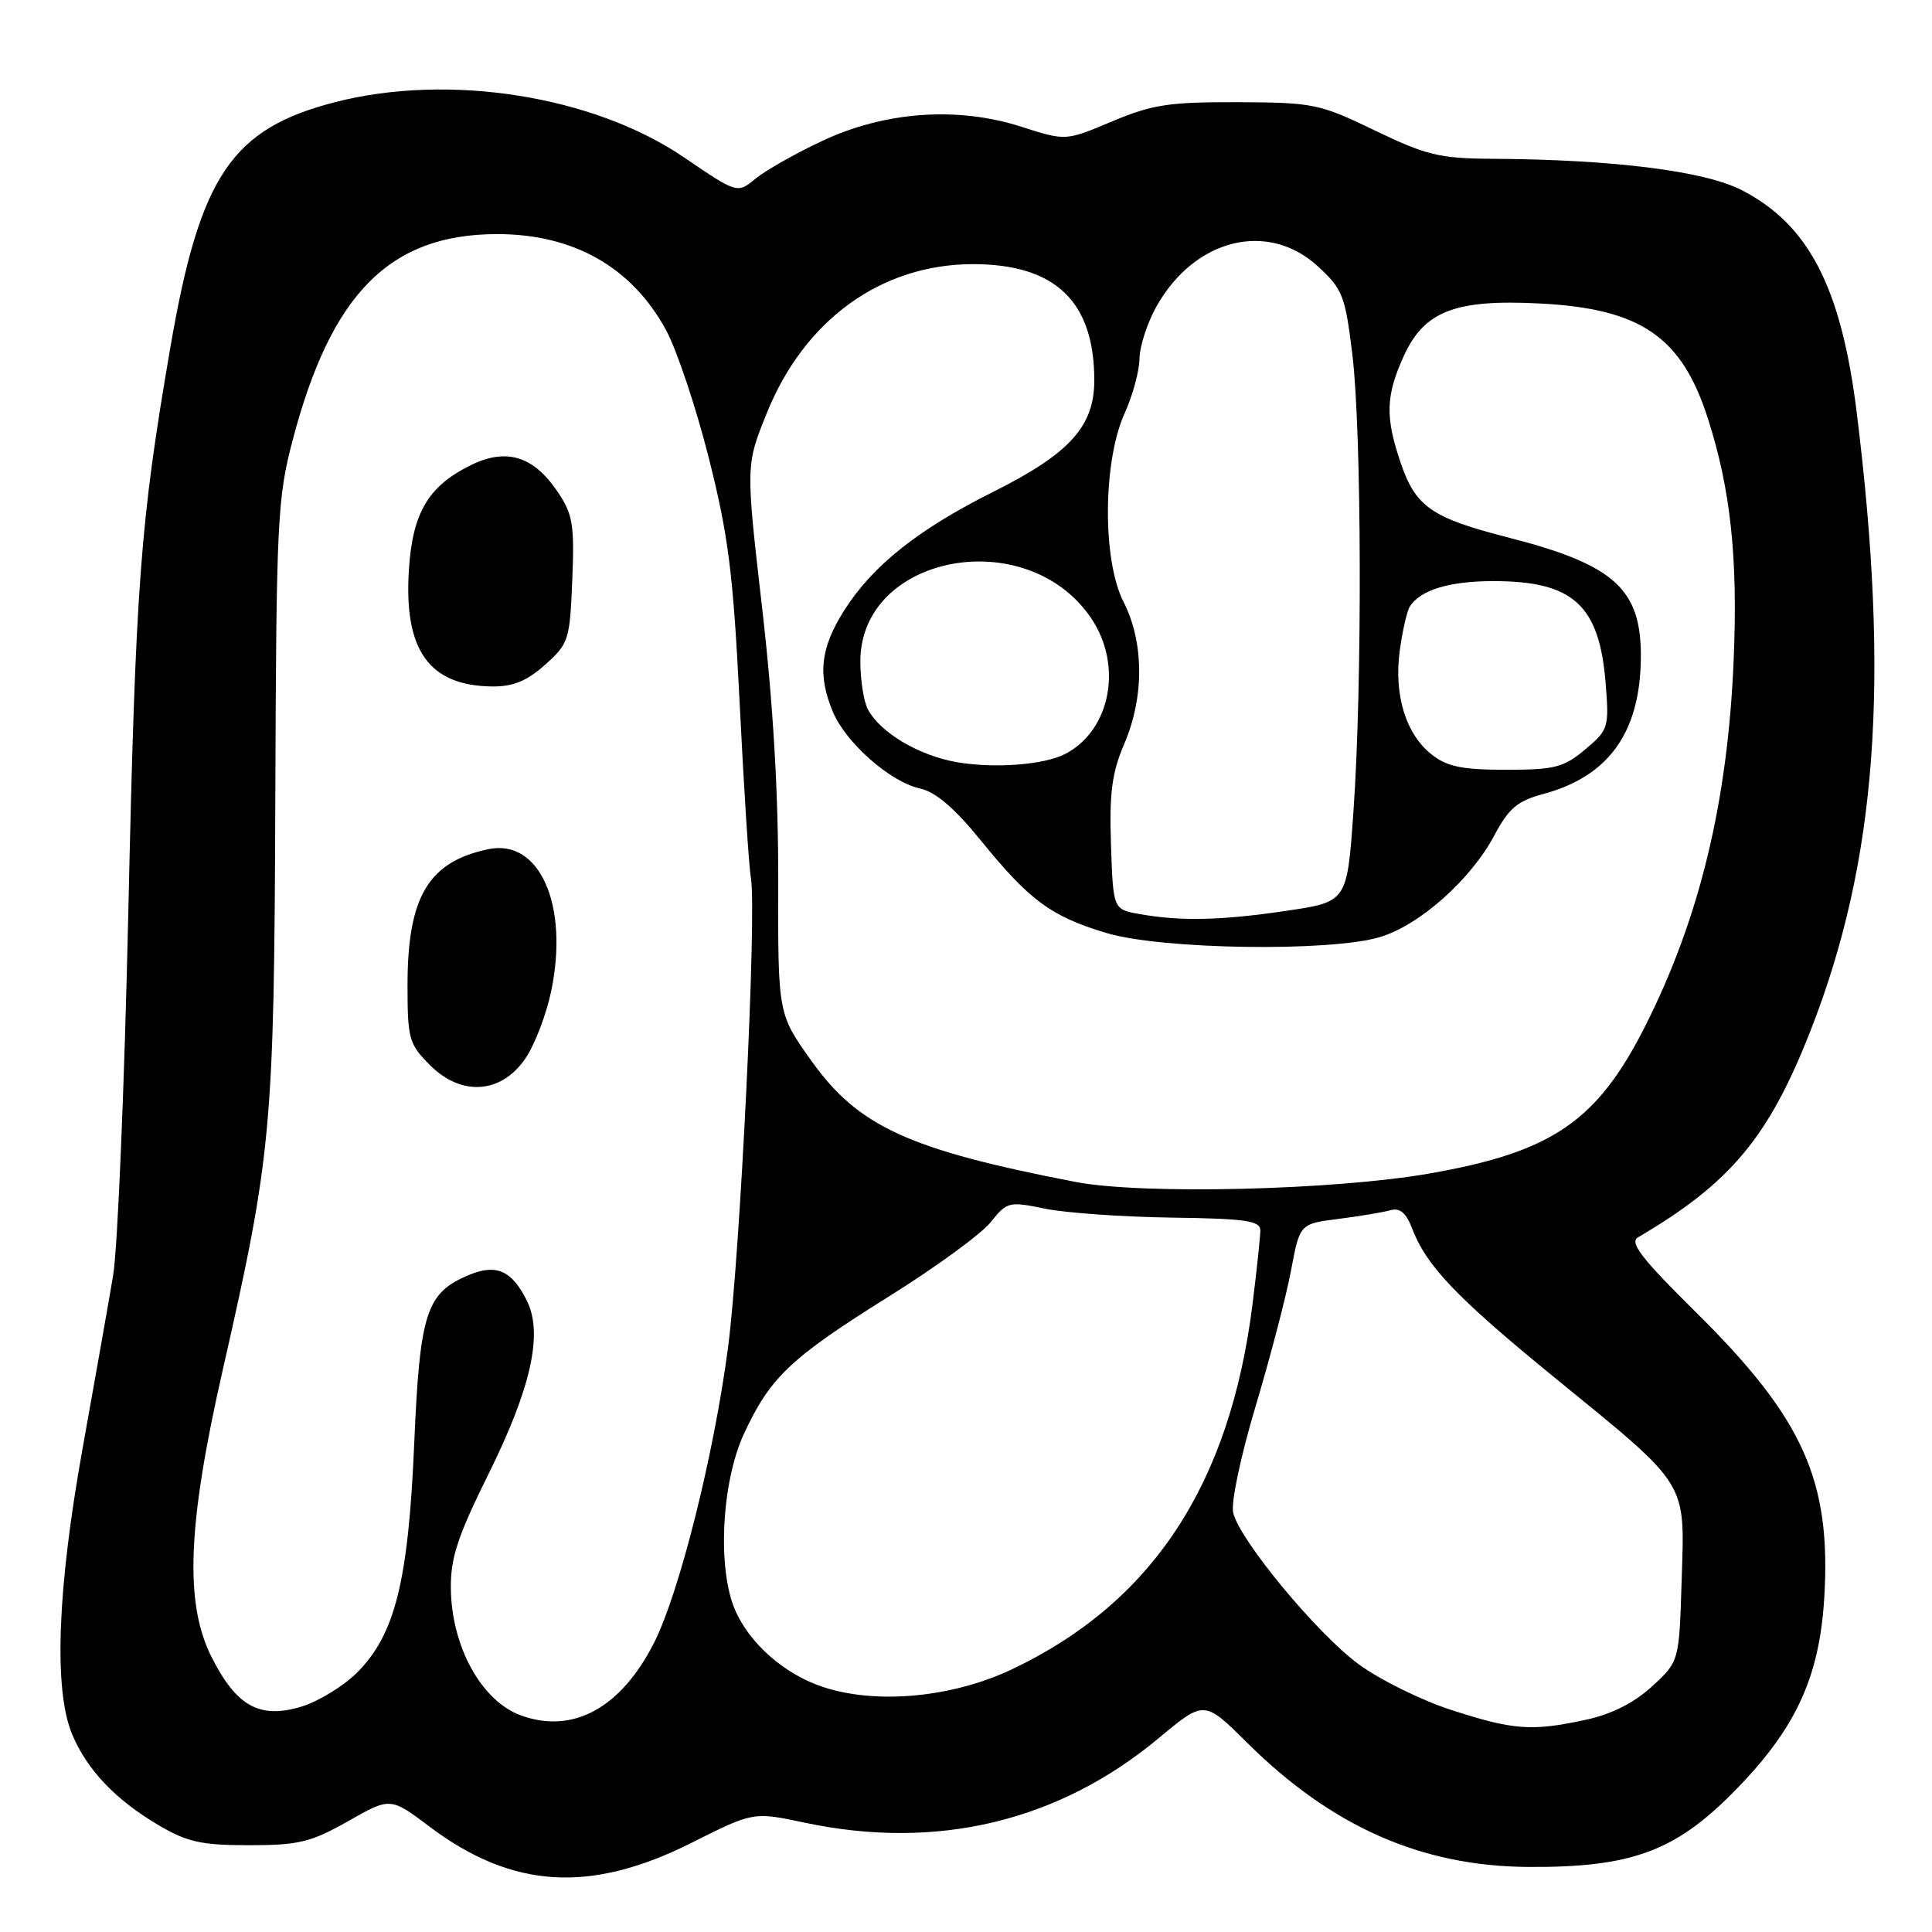 <?xml version="1.0" encoding="UTF-8" standalone="no"?>
<!DOCTYPE svg PUBLIC "-//W3C//DTD SVG 1.1//EN" "http://www.w3.org/Graphics/SVG/1.1/DTD/svg11.dtd" >
<svg xmlns="http://www.w3.org/2000/svg" xmlns:xlink="http://www.w3.org/1999/xlink" version="1.1" viewBox="0 0 256 256">
 <g >
 <path fill="currentColor"
d=" M 91.66 244.17 C 99.82 240.07 99.82 240.07 106.66 241.52 C 124.14 245.22 140.26 241.37 153.54 230.31 C 159.57 225.28 159.57 225.28 165.22 230.89 C 176.45 242.04 188.32 247.29 202.50 247.38 C 216.00 247.46 221.83 245.36 229.49 237.67 C 237.83 229.30 241.07 222.43 241.72 211.77 C 242.67 196.21 238.97 187.97 224.72 173.88 C 217.57 166.82 215.88 164.64 217.03 163.96 C 229.31 156.76 234.38 150.69 239.93 136.50 C 248.70 114.08 250.46 90.36 246.01 54.54 C 243.96 38.07 239.65 29.75 230.80 25.20 C 225.85 22.65 213.74 21.13 197.68 21.04 C 190.76 21.00 188.99 20.57 182.18 17.29 C 174.85 13.75 174.03 13.58 164.00 13.54 C 154.90 13.51 152.68 13.85 147.35 16.09 C 141.21 18.68 141.21 18.68 135.35 16.80 C 126.89 14.07 117.23 14.76 108.89 18.70 C 105.37 20.35 101.42 22.60 100.10 23.68 C 97.70 25.66 97.70 25.66 90.60 20.83 C 78.60 12.68 59.54 9.67 44.46 13.52 C 30.69 17.05 26.49 23.27 22.58 46.00 C 18.56 69.37 17.97 77.27 17.00 121.00 C 16.49 143.82 15.59 165.43 14.99 169.00 C 14.39 172.57 12.57 182.87 10.95 191.89 C 7.59 210.57 7.10 223.90 9.55 229.78 C 11.52 234.50 15.28 238.46 21.00 241.84 C 24.80 244.08 26.67 244.50 33.00 244.50 C 39.59 244.50 41.18 244.11 46.12 241.32 C 51.73 238.13 51.73 238.13 56.96 242.07 C 67.90 250.29 78.25 250.91 91.66 244.17 Z  M 192.30 226.58 C 188.35 225.30 182.82 222.57 180.03 220.52 C 174.54 216.49 164.34 204.19 163.41 200.48 C 163.08 199.18 164.36 193.09 166.37 186.35 C 168.32 179.83 170.44 171.72 171.07 168.33 C 172.23 162.16 172.23 162.16 177.36 161.51 C 180.19 161.15 183.29 160.63 184.25 160.36 C 185.48 160.01 186.31 160.70 187.07 162.68 C 188.99 167.74 192.95 171.89 206.02 182.56 C 223.86 197.11 223.24 196.12 222.83 209.32 C 222.50 220.16 222.50 220.16 218.89 223.47 C 216.49 225.66 213.53 227.15 210.09 227.89 C 202.91 229.43 200.56 229.25 192.30 226.58 Z  M 69.00 227.29 C 63.80 225.39 59.83 218.19 59.74 210.50 C 59.69 206.44 60.63 203.59 64.74 195.29 C 70.36 183.95 71.97 176.75 69.84 172.41 C 67.85 168.36 65.79 167.43 62.17 168.93 C 56.48 171.29 55.64 173.86 54.89 191.20 C 54.11 209.53 52.35 216.58 47.33 221.61 C 45.51 223.43 42.16 225.47 39.90 226.15 C 34.37 227.80 31.30 226.08 28.00 219.50 C 24.44 212.38 24.85 202.00 29.52 181.50 C 36.00 153.00 36.32 149.49 36.48 106.00 C 36.61 68.90 36.75 66.00 38.80 58.24 C 43.90 38.88 51.64 31.07 65.78 31.02 C 75.96 30.99 83.71 35.37 88.26 43.75 C 89.68 46.36 92.23 53.99 93.92 60.69 C 96.53 71.02 97.15 75.98 98.01 93.19 C 98.56 104.36 99.23 114.78 99.50 116.35 C 100.29 120.94 98.08 166.27 96.47 178.54 C 94.62 192.71 90.02 211.05 86.67 217.67 C 82.27 226.34 75.90 229.82 69.00 227.29 Z  M 69.66 140.19 C 70.88 138.37 72.40 134.38 73.04 131.32 C 75.40 119.92 71.51 111.11 64.72 112.52 C 56.76 114.18 54.00 118.82 54.00 130.54 C 54.00 137.66 54.19 138.35 56.98 141.14 C 61.17 145.33 66.48 144.93 69.66 140.19 Z  M 72.23 88.08 C 75.36 85.29 75.51 84.80 75.83 76.83 C 76.13 69.44 75.90 68.12 73.83 65.08 C 70.64 60.39 67.04 59.32 62.32 61.67 C 56.73 64.44 54.66 67.97 54.18 75.52 C 53.50 86.18 56.86 90.87 65.23 90.96 C 67.98 90.99 69.83 90.23 72.23 88.08 Z  M 109.13 223.56 C 103.99 221.89 99.31 217.79 97.38 213.28 C 95.03 207.80 95.62 196.37 98.57 190.00 C 102.07 182.47 104.73 179.95 117.78 171.79 C 123.98 167.92 130.06 163.48 131.28 161.94 C 133.42 159.24 133.68 159.17 138.50 160.16 C 141.25 160.72 148.79 161.25 155.25 161.34 C 165.04 161.47 166.99 161.75 167.00 163.03 C 167.00 163.87 166.53 168.29 165.96 172.85 C 162.97 196.71 152.71 212.31 134.20 221.14 C 126.29 224.92 116.26 225.88 109.13 223.56 Z  M 142.50 156.61 C 120.44 152.35 113.72 149.27 107.54 140.60 C 103.08 134.36 103.08 134.36 103.12 116.93 C 103.15 105.23 102.45 93.28 100.99 80.59 C 98.81 61.67 98.81 61.67 101.59 54.77 C 106.59 42.36 116.78 35.00 128.95 35.00 C 139.84 35.01 145.00 39.95 145.00 50.39 C 145.00 56.50 141.73 60.11 131.61 65.17 C 121.65 70.15 115.63 74.94 111.87 80.87 C 108.71 85.85 108.31 89.40 110.35 94.30 C 112.07 98.42 117.96 103.61 121.88 104.47 C 123.98 104.93 126.49 107.08 130.01 111.42 C 136.44 119.34 139.28 121.43 146.62 123.63 C 153.92 125.82 176.22 126.15 182.84 124.17 C 188.10 122.60 194.90 116.55 198.02 110.67 C 199.90 107.12 201.07 106.13 204.45 105.22 C 213.10 102.91 217.29 97.13 217.42 87.33 C 217.54 78.05 214.02 74.84 199.66 71.17 C 189.71 68.62 187.57 67.13 185.61 61.37 C 183.53 55.27 183.61 52.47 185.99 47.21 C 188.71 41.23 192.78 39.64 203.98 40.21 C 217.42 40.89 222.83 44.59 226.32 55.50 C 229.32 64.85 230.29 73.96 229.72 87.43 C 228.94 106.26 225.20 121.71 217.98 136.00 C 211.61 148.59 205.67 152.65 189.44 155.49 C 176.79 157.71 151.31 158.32 142.50 156.61 Z  M 151.00 121.12 C 147.50 120.50 147.50 120.50 147.21 111.92 C 146.98 105.06 147.34 102.38 148.96 98.59 C 151.64 92.35 151.60 85.10 148.87 79.74 C 146.05 74.22 146.13 61.12 149.03 54.74 C 150.09 52.41 150.97 49.15 150.99 47.50 C 151.02 45.85 152.04 42.71 153.28 40.53 C 158.33 31.61 168.00 29.23 174.60 35.27 C 177.92 38.31 178.24 39.15 179.20 47.02 C 180.43 57.22 180.52 90.86 179.34 107.50 C 178.50 119.50 178.50 119.50 170.50 120.68 C 161.84 121.97 156.48 122.09 151.00 121.12 Z  M 126.78 100.99 C 121.77 100.12 116.65 97.09 115.00 94.00 C 114.45 92.97 114.00 90.11 114.00 87.64 C 114.00 73.48 136.03 69.32 144.56 81.88 C 148.81 88.13 147.19 96.73 141.17 99.89 C 138.39 101.35 131.78 101.86 126.78 100.99 Z  M 189.71 99.98 C 186.27 97.28 184.67 92.05 185.48 86.17 C 185.84 83.55 186.44 80.93 186.82 80.35 C 188.24 78.16 192.07 77.00 197.89 77.00 C 208.44 77.00 211.92 80.16 212.75 90.47 C 213.23 96.41 213.14 96.71 210.04 99.31 C 207.21 101.69 206.01 102.00 199.56 102.00 C 193.77 102.00 191.74 101.59 189.71 99.98 Z "/>
</g>
</svg>